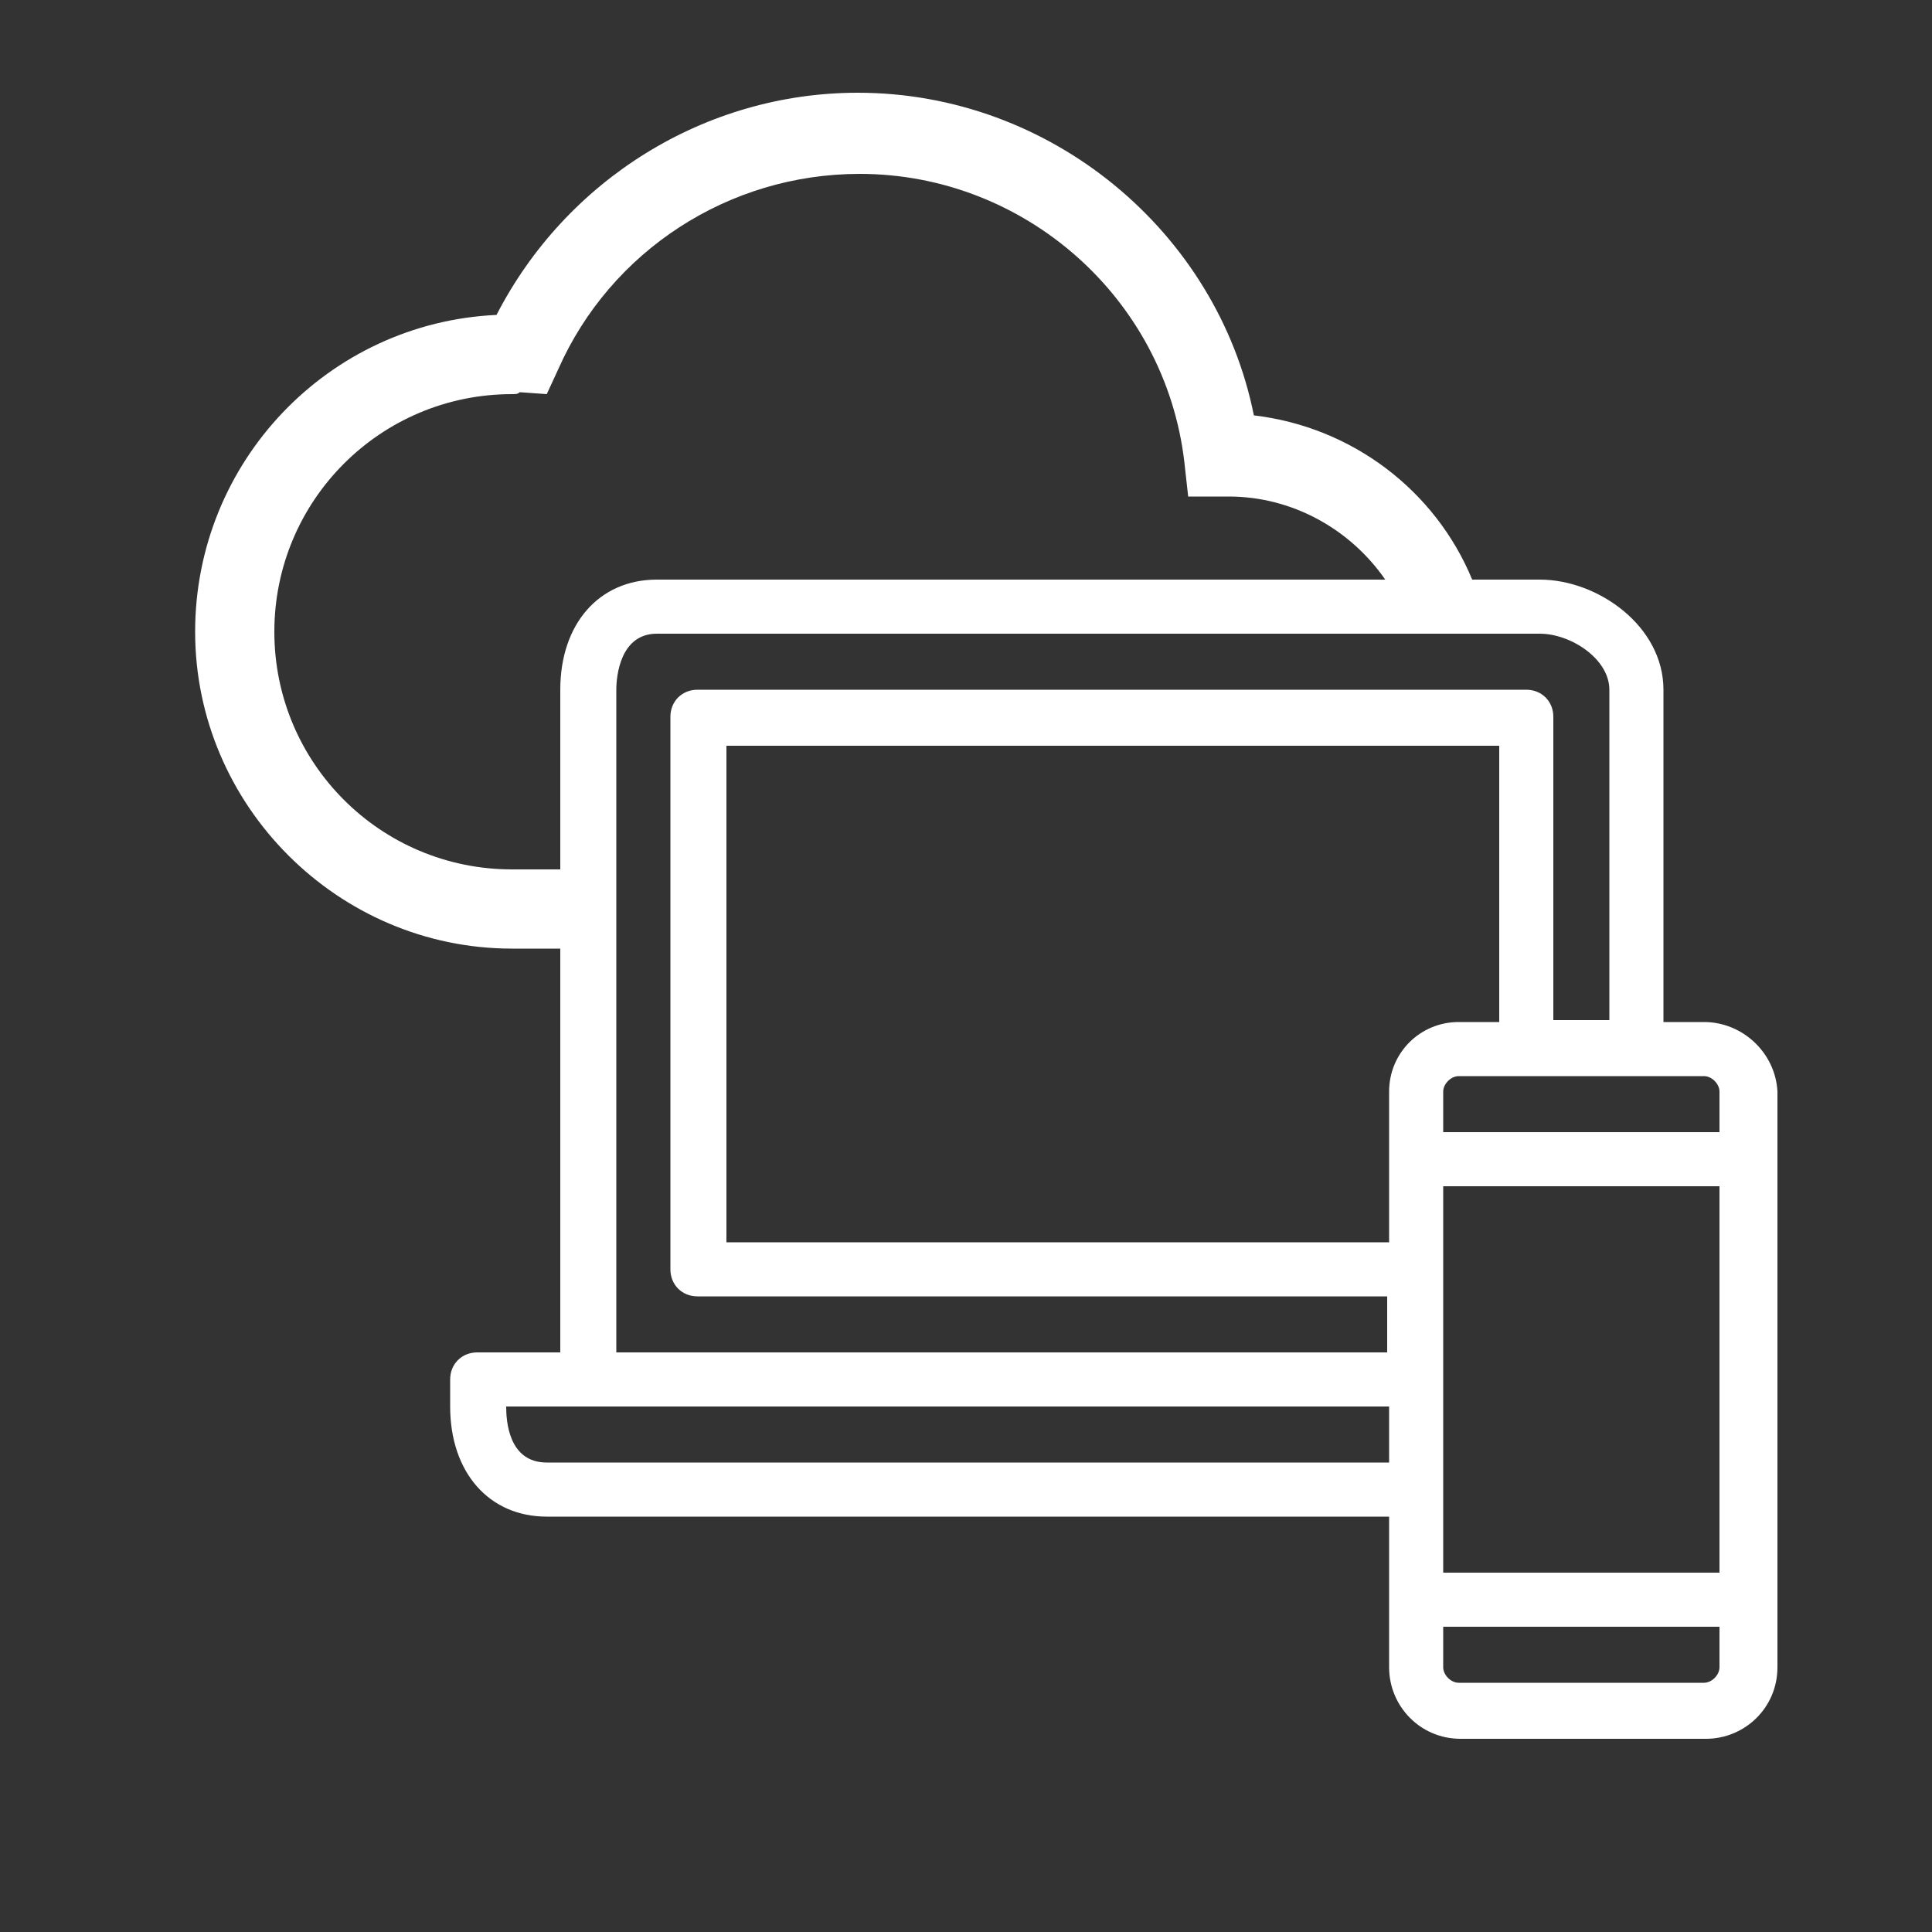 <?xml version="1.0" encoding="utf-8"?>
<!-- Generator: Adobe Illustrator 19.1.0, SVG Export Plug-In . SVG Version: 6.00 Build 0)  -->
<svg version="1.1" id="Layer_1" xmlns="http://www.w3.org/2000/svg" xmlns:xlink="http://www.w3.org/1999/xlink" x="0px" y="0px"
	 width="100px" height="100px" viewBox="819 -14 100 100" style="enable-background:new 819 -14 100 100;" xml:space="preserve">
<rect x="819" y="-14" width="100" height="100" fill="#333333" stroke="none"/>
<style type="text/css">
	.st0{fill:#FFFFFF;}
</style>
<path class="st0" d="M907.2,38.9h-2.1V21.7c0-3.3-3.4-5.7-6.4-5.7h-3.5c-1.9-4.6-6.2-7.9-11.3-8.5C882-2,873.4-9.2,863.4-9.2
	c-7.9,0-15.1,4.5-18.7,11.5c-8.7,0.4-15.6,7.6-15.6,16.4c0,9,7.4,16.4,16.4,16.4h2.5V56h-4.3c-0.8,0-1.4,0.6-1.4,1.4v1.4
	c0,3.4,2,5.7,5,5.7h43.6v7.8c0,2,1.6,3.7,3.7,3.7h12.7c2,0,3.7-1.6,3.7-3.7V42.5C910.9,40.5,909.2,38.9,907.2,38.9z M845.5,31
	c-6.8,0-12.3-5.5-12.3-12.3s5.5-12.3,12.3-12.3c0.2,0,0.3,0,0.4-0.1l1.4,0.1l0.6-1.3C850.6-1,856.7-5,863.5-5
	c8.5,0,15.8,6.4,16.8,14.9l0.2,1.8h2.1c3.3,0,6.3,1.7,8.1,4.3H853c-3,0-5,2.3-5,5.7V31H845.5z M890.9,61.7h-43.6
	c-2,0-2.1-2.2-2.1-2.9h4.3h41.4V61.7z M890.9,56h-40V21.7c0-0.7,0.2-2.9,2.1-2.9h45.7c1.6,0,3.6,1.3,3.6,2.9v17.1h-2.9V23.1
	c0-0.8-0.6-1.4-1.4-1.4h-42.9c-0.8,0-1.4,0.6-1.4,1.4v28.6c0,0.8,0.6,1.4,1.4,1.4h35.7V56z M890.9,42.5v7.8h-34.3V24.6h40v14.3h-2.1
	C892.5,38.9,890.9,40.5,890.9,42.5z M908,72.3c0,0.4-0.4,0.8-0.8,0.8h-12.7c-0.4,0-0.8-0.4-0.8-0.8v-2.1H908V72.3z M908,67.4h-14.3
	v-20H908V67.4z M908,44.6h-14.3v-2.1c0-0.4,0.4-0.8,0.8-0.8h12.7c0.4,0,0.8,0.4,0.8,0.8V44.6z"/>
</svg>
